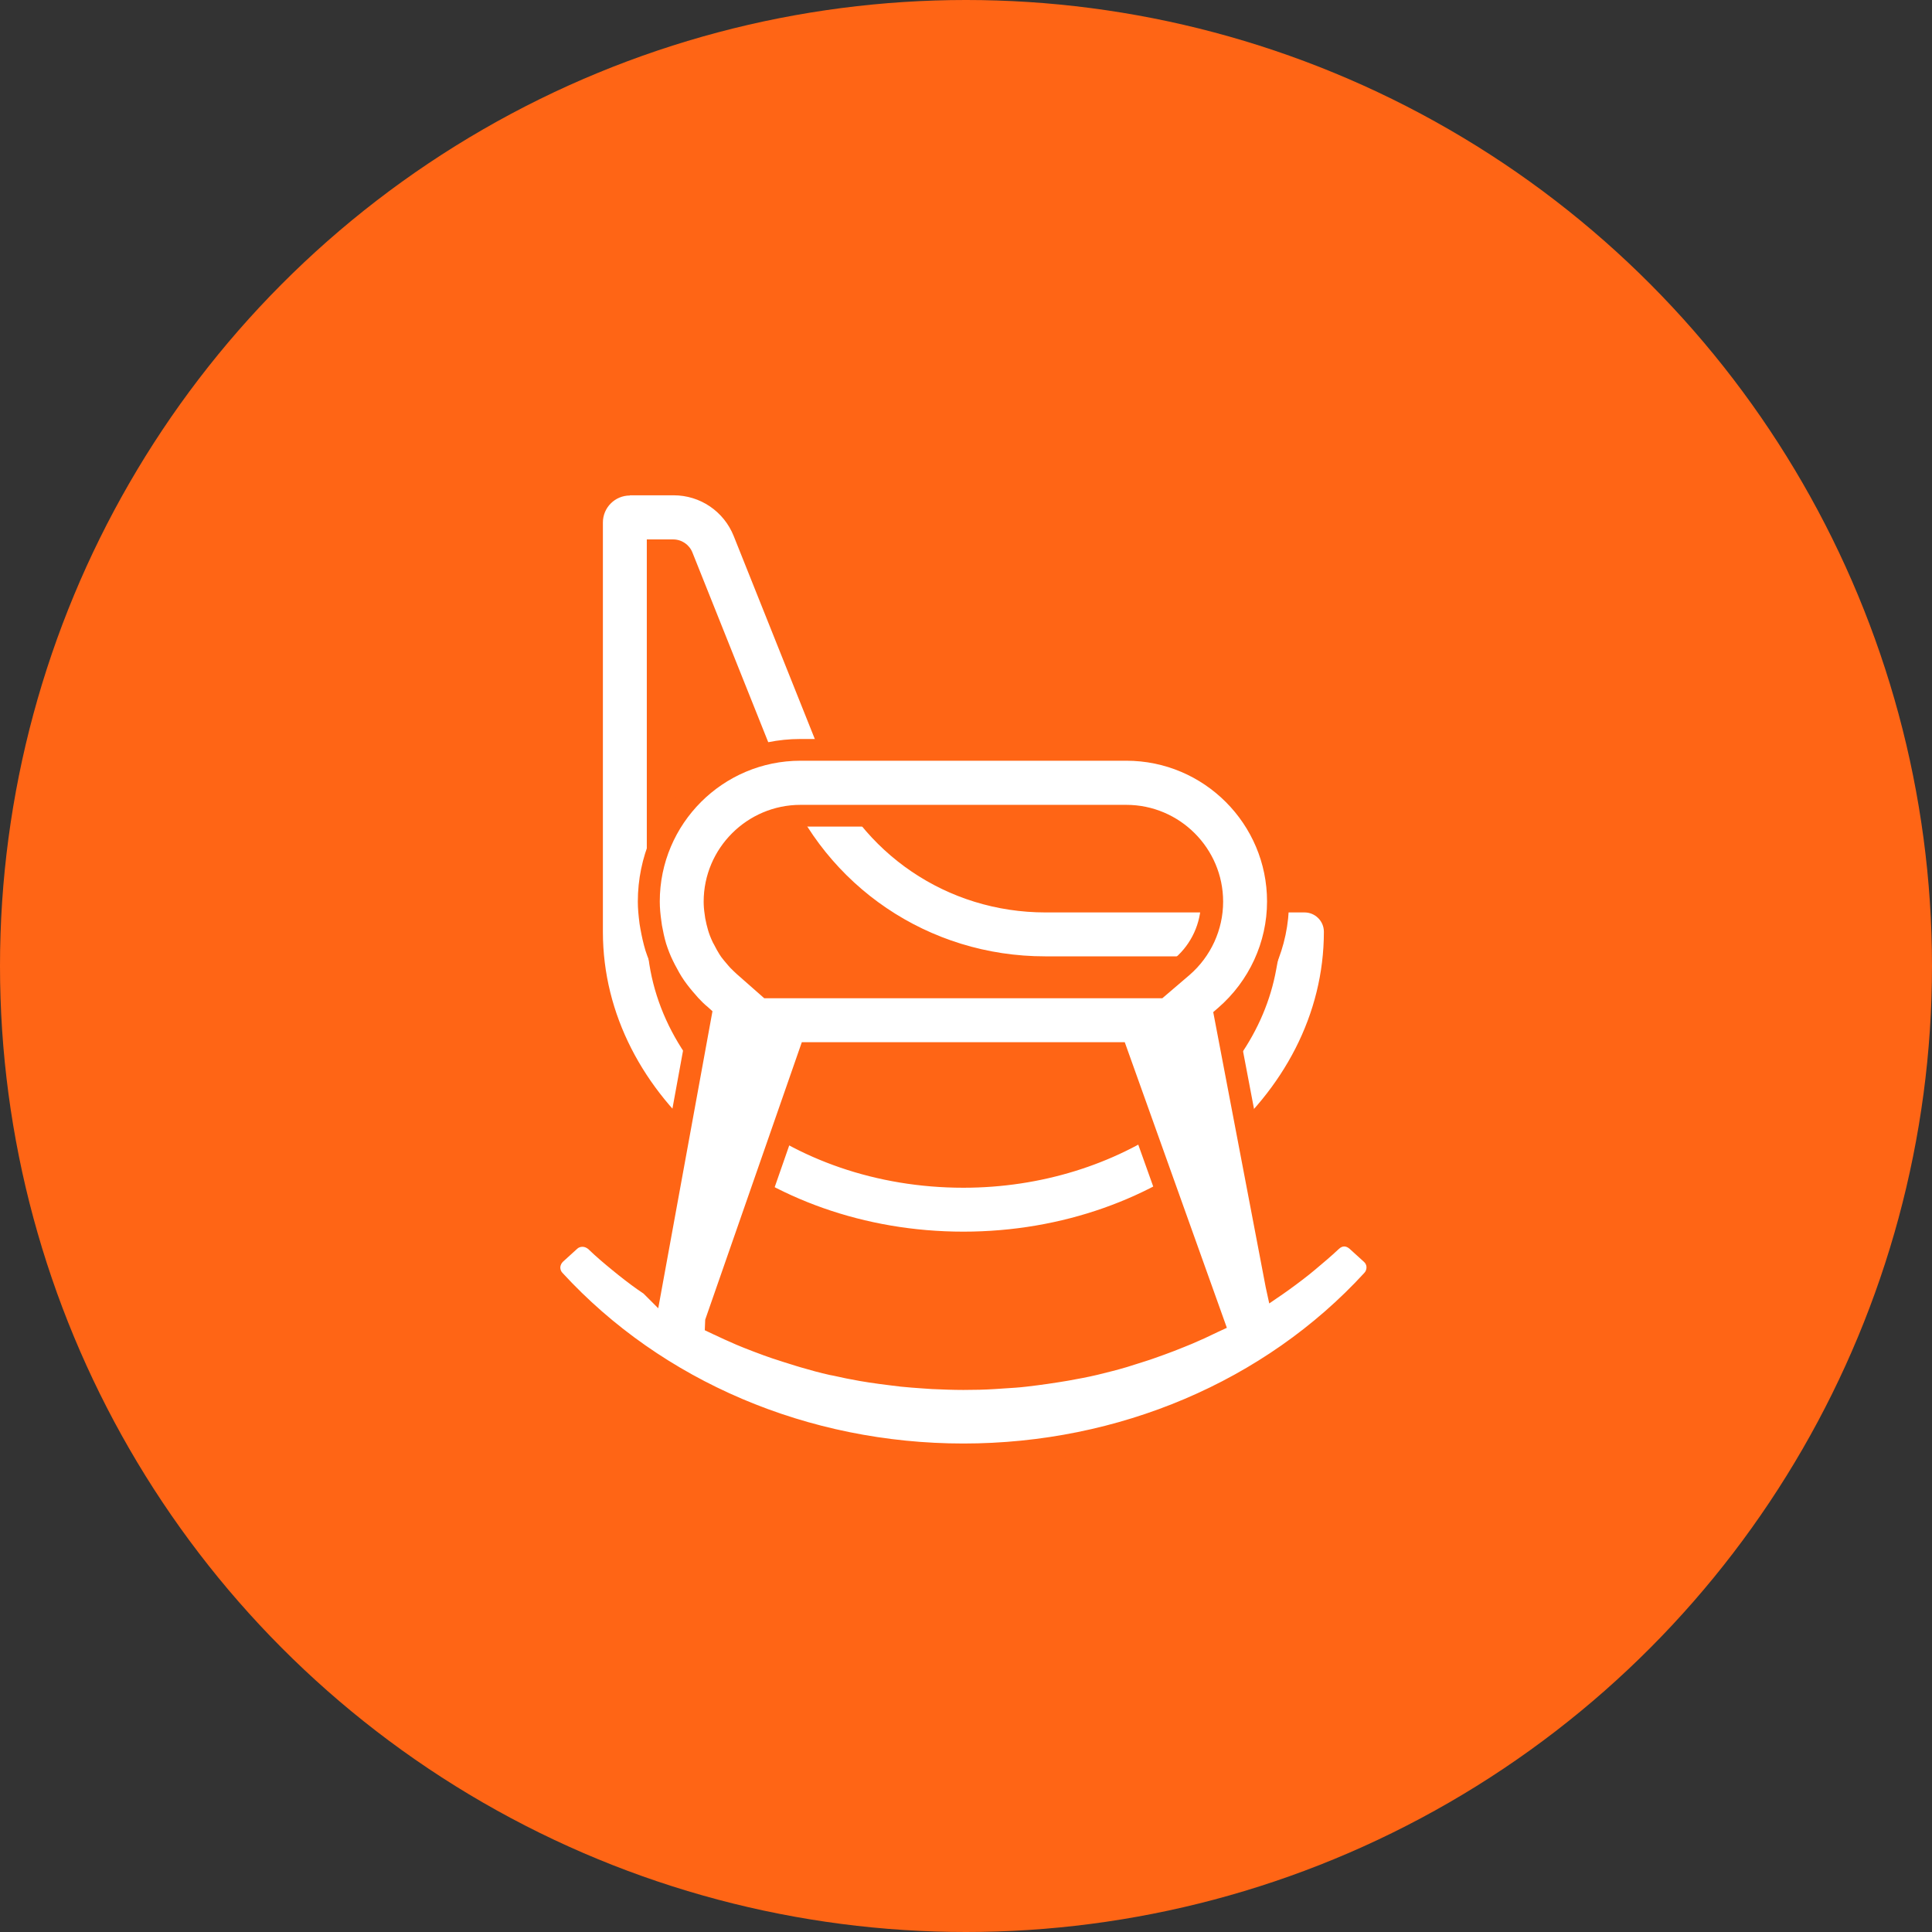 <svg width="88" height="88" viewBox="0 0 88 88" fill="none" xmlns="http://www.w3.org/2000/svg">
<rect x="0" y="0" width="88" height="88" fill="#333333" stroke="none"/>
<circle cx="44" cy="44" r="44" fill="#FF6515"/>
<path d="M30.671 25.07C30.861 25.07 31.021 25.18 31.091 25.35L35.211 35.66C37.251 40.76 42.121 44.06 47.611 44.06H57.651C56.671 49.45 50.871 53.6 43.881 53.6C36.211 53.6 29.961 48.6 29.961 42.45V25.08H30.671V25.07ZM30.671 22.07H28.691C27.741 22.07 26.961 22.84 26.961 23.8C26.961 23.8 26.961 42.27 26.961 42.44C26.961 50.26 34.531 56.59 43.881 56.59C53.221 56.59 60.801 50.25 60.801 42.44V42.43C60.801 41.67 60.171 41.06 59.421 41.06H47.621C43.391 41.06 39.581 38.48 38.001 34.55L33.881 24.24C33.351 22.93 32.081 22.07 30.671 22.07Z" fill="white"/>
<path d="M43.881 57.1C34.281 57.1 26.461 50.53 26.461 42.44V23.8C26.461 22.57 27.461 21.57 28.691 21.57H30.671C32.301 21.57 33.741 22.54 34.341 24.05L38.461 34.36C39.961 38.12 43.561 40.56 47.611 40.56H59.411C60.451 40.56 61.291 41.4 61.291 42.43C61.301 50.52 53.481 57.1 43.881 57.1ZM28.691 22.57C28.011 22.57 27.461 23.12 27.461 23.8V42.44C27.461 49.97 34.821 56.1 43.881 56.1C52.931 56.1 60.301 49.97 60.301 42.44C60.301 41.95 59.901 41.56 59.421 41.56H47.621C43.151 41.56 39.201 38.88 37.541 34.73L33.421 24.42C32.971 23.29 31.891 22.56 30.681 22.56H28.691V22.57ZM43.881 54.1C35.931 54.1 29.461 48.87 29.461 42.44V24.57H30.661C31.051 24.57 31.401 24.81 31.541 25.17L35.661 35.48C37.621 40.39 42.311 43.56 47.601 43.56H58.241L58.131 44.15C57.111 49.82 50.981 54.1 43.881 54.1ZM30.461 25.57V42.44C30.461 48.32 36.481 53.1 43.881 53.1C50.251 53.1 55.771 49.47 57.031 44.56H47.611C41.911 44.56 36.861 41.14 34.741 35.85L30.631 25.57H30.461Z" fill="#FF6515"/>
<path d="M51.3 37.16C53.45 37.16 55.2 38.91 55.2 41.06C55.2 42.2 54.7 43.27 53.84 44.02L52.74 44.97H50.87H39.05H36.89H35L33.89 43.99C33.8 43.91 33.71 43.82 33.62 43.73L33.55 43.65C33.42 43.5 33.32 43.38 33.27 43.3L33.2 43.19V43.18C33.13 43.08 33.07 42.95 32.99 42.81L32.94 42.7C32.86 42.52 32.79 42.36 32.74 42.21L32.73 42.19C32.69 42.07 32.66 41.91 32.63 41.73L32.61 41.6C32.58 41.38 32.57 41.21 32.57 41.06C32.57 38.91 34.32 37.16 36.47 37.16H39.06H51.3ZM51.3 34.16H39.05H36.46C32.65 34.16 29.56 37.25 29.56 41.06C29.56 41.38 29.59 41.69 29.63 42C29.64 42.08 29.65 42.15 29.66 42.23C29.71 42.53 29.78 42.83 29.87 43.12C29.87 43.13 29.87 43.13 29.88 43.14C29.97 43.43 30.08 43.7 30.21 43.97C30.24 44.03 30.27 44.1 30.3 44.16C30.44 44.43 30.58 44.69 30.75 44.94C30.75 44.95 30.76 44.95 30.76 44.96C30.93 45.2 31.11 45.43 31.3 45.65C31.34 45.7 31.39 45.75 31.43 45.8C31.58 45.96 31.74 46.11 31.9 46.25L29.65 58.57C29.24 58.29 28.85 58 28.47 57.7C28.38 57.63 28.29 57.56 28.21 57.49C27.84 57.18 27.47 56.87 27.12 56.55C26.95 56.39 26.74 56.32 26.53 56.32C26.32 56.32 26.11 56.39 25.95 56.54L25.3 57.13C24.95 57.45 24.92 58 25.25 58.35C29.7 63.2 36.4 66.28 43.88 66.28C51.36 66.28 58.06 63.2 62.51 58.35C62.83 58 62.81 57.45 62.46 57.13L61.81 56.54C61.65 56.39 61.44 56.32 61.23 56.32H61.22C61.01 56.32 60.8 56.4 60.64 56.55C60.3 56.87 59.94 57.18 59.57 57.48C59.48 57.56 59.39 57.63 59.29 57.7C58.92 57.99 58.54 58.28 58.15 58.55L58.14 58.56L55.81 46.32C57.28 45.05 58.21 43.18 58.21 41.09C58.21 37.25 55.12 34.16 51.3 34.16ZM43.88 62.81C43.41 62.81 42.94 62.79 42.47 62.77C42.32 62.76 42.18 62.75 42.04 62.74C41.72 62.72 41.39 62.69 41.07 62.66C40.91 62.64 40.75 62.62 40.59 62.61C40.27 62.57 39.96 62.53 39.65 62.48C39.51 62.46 39.37 62.44 39.22 62.41C38.83 62.34 38.44 62.26 38.05 62.18C38 62.17 37.95 62.16 37.9 62.15C37.46 62.05 37.02 61.93 36.59 61.81C36.5 61.78 36.41 61.75 36.31 61.73C35.98 61.63 35.65 61.52 35.32 61.41C35.2 61.37 35.08 61.32 34.96 61.28C34.66 61.17 34.36 61.05 34.06 60.93C33.95 60.88 33.84 60.84 33.73 60.79C33.39 60.64 33.05 60.49 32.71 60.33C32.67 60.31 32.63 60.29 32.59 60.27L33.13 58.72L36.88 47.97H39.04H50.88L55.26 60.23C55.24 60.24 55.21 60.25 55.19 60.26C54.83 60.43 54.47 60.6 54.1 60.76C53.98 60.81 53.86 60.86 53.73 60.91C53.45 61.03 53.16 61.14 52.87 61.24C52.73 61.29 52.59 61.34 52.46 61.39C52.16 61.49 51.86 61.59 51.56 61.68C51.44 61.72 51.32 61.76 51.19 61.79C50.76 61.91 50.33 62.03 49.89 62.13C49.88 62.13 49.87 62.13 49.86 62.14C49.43 62.24 49 62.32 48.56 62.4C48.42 62.42 48.28 62.44 48.14 62.47C47.82 62.52 47.51 62.57 47.19 62.61C47.03 62.63 46.87 62.65 46.71 62.66C46.39 62.69 46.06 62.72 45.74 62.74C45.59 62.75 45.45 62.76 45.3 62.77C44.83 62.79 44.36 62.81 43.88 62.81Z" fill="white"/>
<path d="M43.882 66.76C36.532 66.76 29.602 63.81 24.881 58.67C24.631 58.4 24.502 58.05 24.521 57.69C24.541 57.32 24.692 56.99 24.971 56.74L25.622 56.15C26.131 55.69 26.971 55.69 27.471 56.17C27.811 56.49 28.172 56.79 28.532 57.09L28.791 57.3C28.962 57.43 29.131 57.57 29.311 57.7L31.372 46.43C31.271 46.34 31.172 46.24 31.081 46.14L30.931 45.98C30.721 45.75 30.532 45.5 30.352 45.25C30.151 44.96 30.002 44.68 29.852 44.4L29.752 44.19C29.622 43.9 29.502 43.61 29.401 43.3C29.302 42.97 29.232 42.65 29.172 42.32L29.131 42.08C29.081 41.69 29.052 41.37 29.052 41.07C29.052 36.99 32.371 33.66 36.462 33.66H51.301C55.382 33.66 58.712 36.98 58.712 41.07C58.712 43.13 57.852 45.08 56.352 46.48L58.481 57.67C58.651 57.54 58.812 57.42 58.981 57.29L59.252 57.07C59.611 56.78 59.962 56.48 60.291 56.16C60.541 55.92 60.871 55.79 61.212 55.79C61.562 55.79 61.892 55.92 62.142 56.14L62.791 56.73C63.062 56.98 63.221 57.31 63.231 57.68C63.252 58.05 63.121 58.4 62.871 58.67C58.161 63.81 51.231 66.76 43.882 66.76ZM26.532 56.79C26.442 56.79 26.352 56.82 26.291 56.88L25.642 57.47C25.572 57.54 25.532 57.62 25.521 57.72C25.521 57.82 25.552 57.91 25.622 57.98C30.162 62.92 36.812 65.75 43.882 65.75C50.952 65.75 57.611 62.92 62.142 57.98C62.212 57.91 62.242 57.81 62.242 57.72C62.242 57.62 62.191 57.53 62.121 57.47L61.471 56.88C61.352 56.78 61.181 56.7 60.981 56.89C60.632 57.22 60.261 57.53 59.892 57.84L59.611 58.07C59.231 58.37 58.842 58.66 58.441 58.94L57.812 59.37L57.651 58.63L55.261 46.1L55.481 45.91C56.892 44.69 57.712 42.92 57.712 41.06C57.712 37.53 54.842 34.65 51.301 34.65H36.462C32.931 34.65 30.052 37.52 30.052 41.06C30.052 41.36 30.081 41.65 30.122 41.94L30.151 42.15C30.201 42.43 30.262 42.71 30.341 42.98C30.431 43.26 30.532 43.52 30.651 43.76L30.741 43.94C30.872 44.19 31.002 44.43 31.162 44.66C31.331 44.9 31.502 45.11 31.681 45.31L31.802 45.45C31.942 45.6 32.081 45.74 32.242 45.87L32.452 46.06L29.982 59.59L29.311 58.92C28.962 58.69 28.561 58.39 28.172 58.08L27.901 57.86C27.521 57.55 27.142 57.23 26.791 56.89C26.712 56.83 26.631 56.79 26.532 56.79ZM43.882 63.31C43.401 63.31 42.922 63.29 42.452 63.27L42.011 63.24C41.681 63.22 41.352 63.19 41.032 63.16L40.541 63.1C40.221 63.06 39.901 63.02 39.581 62.97L39.151 62.9C38.752 62.83 38.352 62.75 37.962 62.66L37.801 62.63C37.352 62.53 36.911 62.41 36.471 62.28L36.272 62.22C35.842 62.09 35.511 61.98 35.172 61.87L34.801 61.74C34.492 61.63 34.191 61.51 33.882 61.39L33.541 61.25C33.191 61.1 32.842 60.94 32.502 60.78L32.102 60.59L32.121 60.11L36.522 47.47H51.231L55.882 60.48L55.471 60.67C55.041 60.88 54.672 61.05 54.291 61.21L53.922 61.36C53.632 61.48 53.342 61.59 53.041 61.7L52.621 61.85C52.322 61.96 52.011 62.05 51.702 62.15L51.322 62.27C50.882 62.4 50.441 62.51 49.992 62.62C49.532 62.73 49.081 62.81 48.642 62.89L48.212 62.96C47.892 63.01 47.562 63.06 47.242 63.1L46.752 63.16C46.422 63.2 46.092 63.22 45.761 63.24L45.312 63.27C44.842 63.3 44.371 63.31 43.882 63.31ZM38.172 61.68C38.551 61.76 38.931 61.84 39.322 61.91L39.742 61.98C40.041 62.03 40.352 62.07 40.661 62.11L41.132 62.16C41.441 62.19 41.761 62.22 42.081 62.24L42.511 62.27C43.422 62.31 44.361 62.32 45.282 62.27L45.712 62.24C46.032 62.22 46.352 62.19 46.661 62.16L47.132 62.11C47.441 62.07 47.761 62.03 48.062 61.98L48.471 61.91C48.901 61.83 49.322 61.75 49.742 61.65C50.202 61.54 50.621 61.43 51.051 61.31L51.411 61.2C51.712 61.11 52.011 61.01 52.301 60.91L52.712 60.77C52.992 60.67 53.272 60.56 53.551 60.44L53.911 60.29C54.161 60.18 54.401 60.08 54.642 59.96L50.532 48.46H37.242L33.221 60C33.462 60.11 33.691 60.22 33.941 60.32L34.272 60.45C34.562 60.57 34.852 60.68 35.151 60.79L35.511 60.92C35.831 61.03 36.151 61.13 36.481 61.23L36.752 61.31C37.172 61.43 37.602 61.54 38.041 61.64L38.081 62.16L38.172 61.68ZM32.721 60.31V60.32V60.31ZM52.941 45.47H34.812L33.562 44.37C33.462 44.28 33.361 44.18 33.261 44.08L33.181 43.99C33.032 43.82 32.911 43.67 32.852 43.59L32.772 43.47C32.691 43.34 32.611 43.2 32.532 43.04L32.471 42.93C32.371 42.72 32.301 42.54 32.252 42.37C32.202 42.2 32.161 42.03 32.121 41.82L32.102 41.68C32.062 41.43 32.051 41.23 32.051 41.07C32.051 38.64 34.032 36.66 36.462 36.66H51.301C53.731 36.66 55.712 38.64 55.712 41.07C55.712 42.35 55.151 43.57 54.181 44.41L52.941 45.47ZM35.181 44.47H52.562L53.522 43.64C54.272 42.99 54.702 42.05 54.702 41.06C54.702 39.18 53.172 37.65 51.291 37.65H36.462C34.581 37.65 33.051 39.18 33.051 41.06C33.051 41.19 33.062 41.34 33.092 41.53L33.111 41.65C33.142 41.8 33.161 41.94 33.202 42.05C33.252 42.2 33.301 42.33 33.382 42.49L33.431 42.59C33.492 42.72 33.551 42.82 33.611 42.91L33.681 43.02C33.721 43.08 33.812 43.19 33.922 43.31L33.992 43.39C34.062 43.46 34.142 43.54 34.221 43.61L35.181 44.47Z" fill="#FF6515"/>
</svg>
